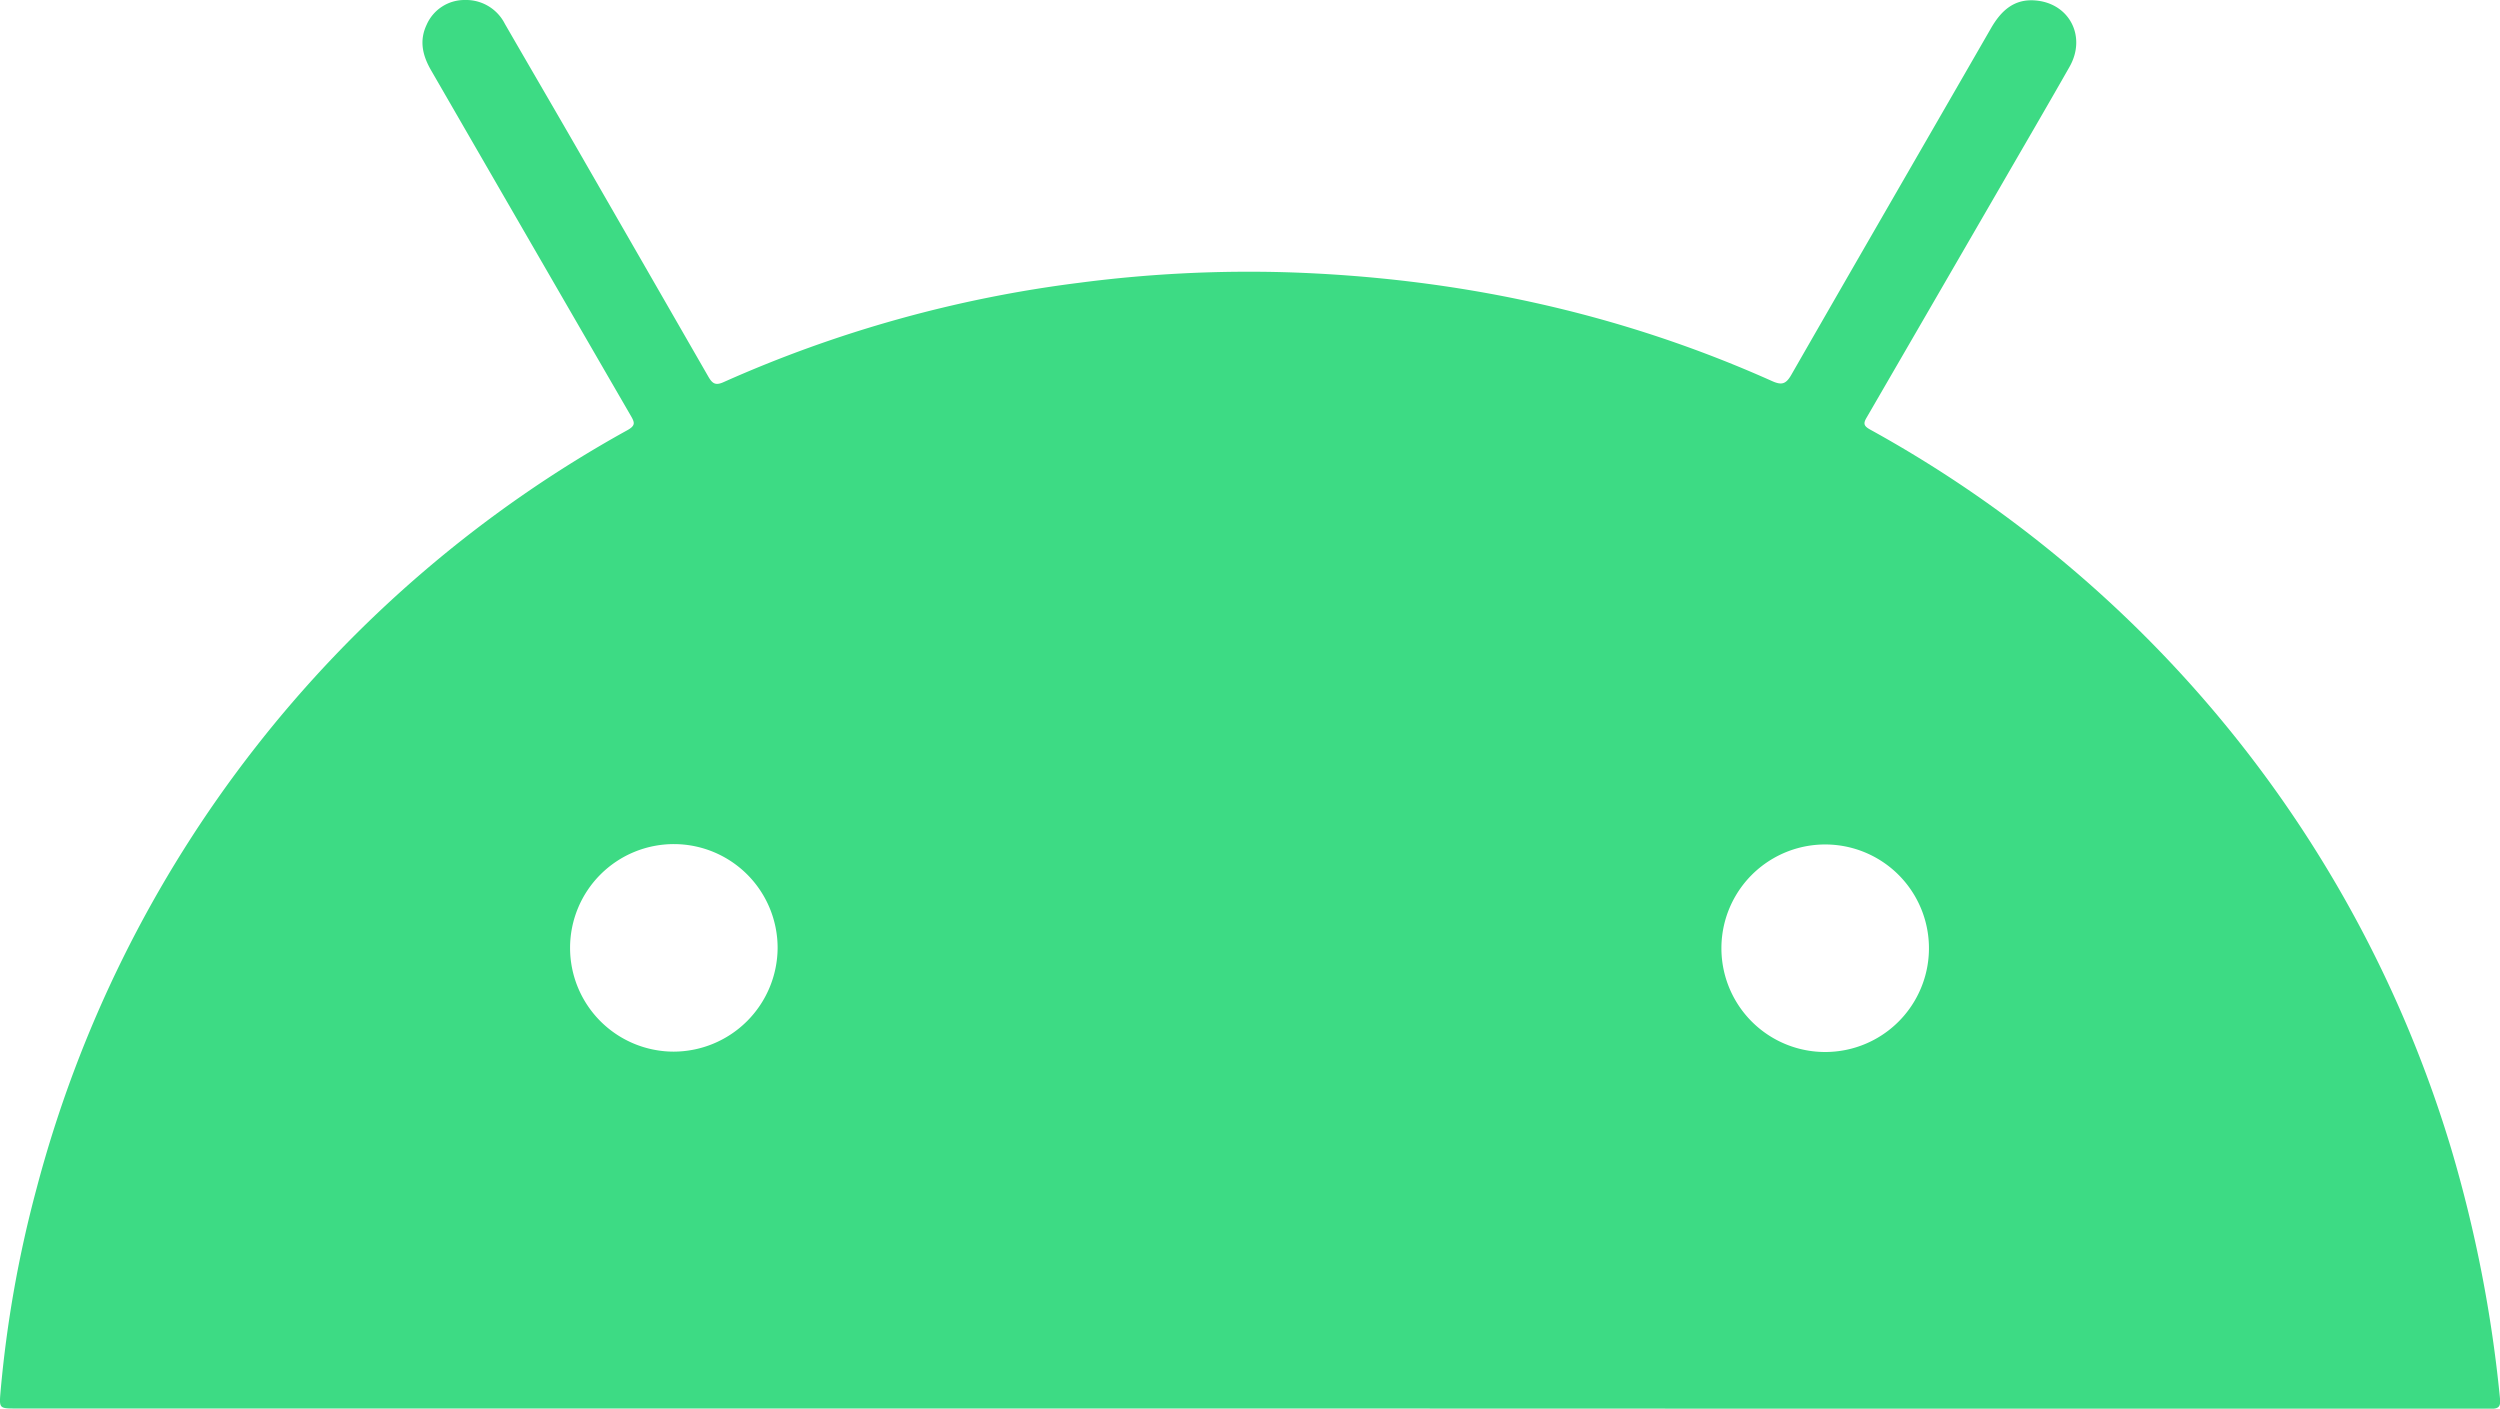 <svg id="Layer_1" data-name="Layer 1" xmlns="http://www.w3.org/2000/svg" viewBox="0 0 411 231.58"><defs><style>.cls-1{fill:#3ddb84;}</style></defs><path class="cls-1" d="M205.43,231.56H2.72c-2.92,0-2.87,0-2.61-3A194.16,194.16,0,0,1,6,195.44a201,201,0,0,1,97.11-124.7c1.39-.77,1.26-1.25.59-2.4Q87.29,40,70.89,11.59c-1.41-2.43-2-4.87-.76-7.5A6.79,6.79,0,0,1,76.43,0,7.14,7.14,0,0,1,83,3.92C87.48,11.68,92,19.4,96.44,27.14q10,17.37,20,34.76c.66,1.15,1.17,1.53,2.52.92a206.52,206.52,0,0,1,58.47-16.33,214.77,214.77,0,0,1,34.09-1.73c27.75.88,54.44,6.53,79.83,17.9,1.55.69,2.25.5,3.12-1,10.9-19,21.9-38,32.84-57,1.67-2.9,3.81-4.9,7.36-4.58,5.6.49,8.38,6,5.54,10.94-3.75,6.6-7.58,13.15-11.37,19.71q-11,19-21.95,37.89c-.6,1-.5,1.41.56,2A201,201,0,0,1,403,188.93a219,219,0,0,1,8,41c.16,1.48-.38,1.69-1.67,1.68-9,0-18,0-27.05,0Zm-77.59-75.67a17.06,17.06,0,1,0-17.08,17A17.14,17.14,0,0,0,127.84,155.89Zm155.16,0a17.06,17.06,0,1,0,34.12,0,17.06,17.06,0,1,0-34.12,0Z"/></svg>